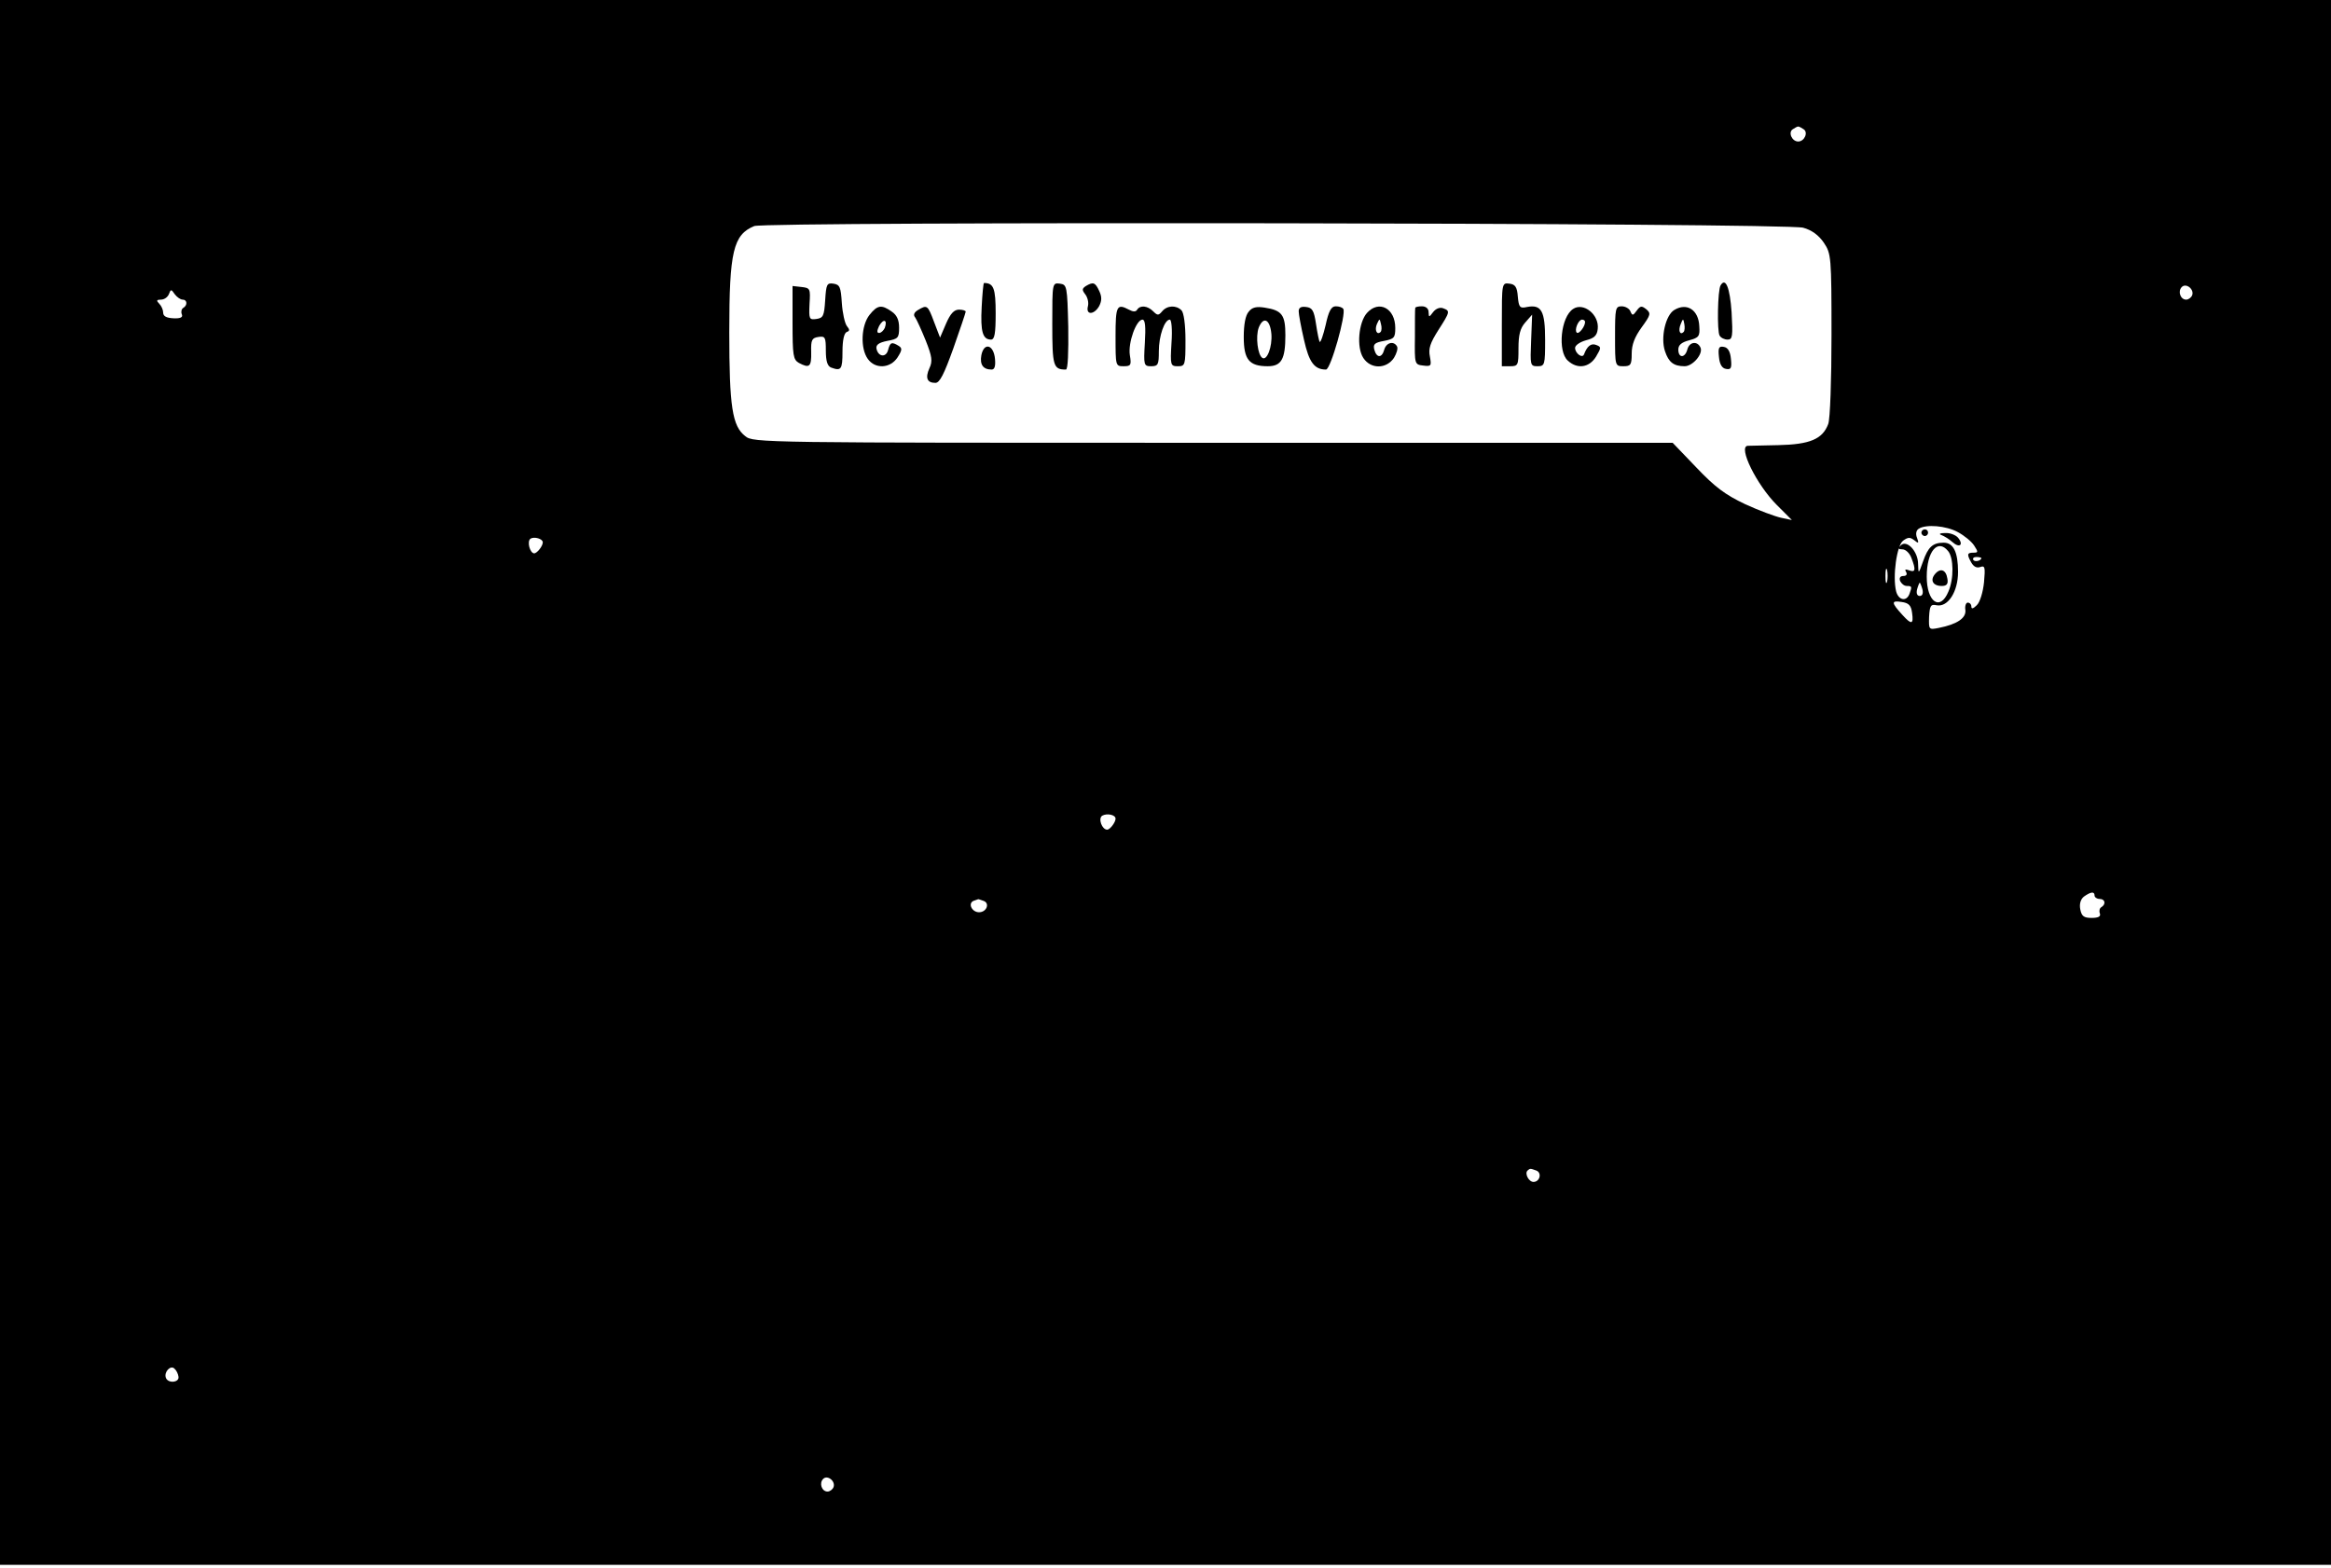 <?xml version="1.0" standalone="no"?>
<!DOCTYPE svg PUBLIC "-//W3C//DTD SVG 20010904//EN"
 "http://www.w3.org/TR/2001/REC-SVG-20010904/DTD/svg10.dtd">
<svg version="1.0" xmlns="http://www.w3.org/2000/svg"
 width="700pt" height="471pt" viewBox="0 0 700 471"
 preserveAspectRatio="xMidYMid meet">

<g transform="translate(0,471) scale(0.1,-0.1)"
fill="#000000" stroke="none">
<path d="M0 2360 l0 -2350 3500 0 3500 0 0 2350 0 2350 -3500 0 -3500 0 0
-2350z m5416 1962 c15 -9 3 -37 -16 -37 -19 0 -31 28 -16 37 6 4 13 8 16 8 3
0 10 -4 16 -8z m-1 -296 c26 -7 47 -23 62 -45 22 -33 23 -41 23 -277 0 -133
-4 -254 -10 -268 -17 -45 -55 -61 -150 -63 -47 -1 -88 -2 -92 -2 -29 -3 27
-117 88 -178 l45 -45 -33 7 c-18 4 -67 22 -108 41 -59 28 -90 51 -146 110
l-71 74 -1380 0 c-1359 0 -1381 0 -1405 20 -39 30 -48 88 -48 313 0 242 12
292 75 318 34 14 3103 10 3150 -5z m1168 -203 c-3 -7 -11 -13 -18 -13 -17 0
-26 25 -13 38 13 13 38 -7 31 -25z m-6034 -13 c13 0 15 -17 1 -25 -5 -3 -7
-12 -4 -19 4 -9 -4 -13 -25 -12 -21 1 -31 6 -31 17 0 8 -5 20 -12 27 -9 9 -8
12 5 12 10 0 20 7 24 16 6 16 7 16 18 0 7 -9 17 -16 24 -16z m5330 -698 c19
-10 41 -28 49 -40 13 -20 13 -22 -2 -22 -19 0 -20 -5 -6 -30 7 -12 16 -17 27
-13 14 5 15 -1 11 -46 -3 -29 -12 -60 -22 -69 -10 -10 -16 -12 -16 -4 0 7 -5
12 -11 12 -5 0 -9 -10 -7 -22 3 -24 -24 -43 -80 -54 -30 -6 -30 -5 -29 33 2
34 5 39 23 35 34 -6 64 41 64 100 0 60 -14 88 -43 88 -33 0 -47 -13 -62 -56
-14 -39 -14 -39 -15 -8 0 38 -34 74 -52 56 -9 -9 -8 -12 5 -12 10 0 22 -12 27
-26 14 -36 12 -44 -7 -37 -11 4 -14 3 -9 -5 4 -7 1 -12 -8 -12 -10 0 -13 -6
-10 -15 4 -8 12 -15 20 -15 16 0 16 -2 8 -24 -9 -24 -33 -19 -40 8 -11 45 2
138 21 152 15 11 21 11 34 1 12 -10 14 -9 8 7 -5 12 -3 23 5 28 22 14 82 9
117 -10z m-4249 -31 c0 -11 -17 -33 -26 -33 -13 1 -22 36 -11 44 11 7 37 0 37
-11z m4220 -26 c17 -20 18 -83 1 -122 -25 -60 -65 -31 -65 45 0 76 33 115 64
77z m100 -21 c0 -8 -19 -13 -24 -6 -3 5 1 9 9 9 8 0 15 -2 15 -3z m-283 -71
c-3 -10 -5 -2 -5 17 0 19 2 27 5 18 2 -10 2 -26 0 -35z m106 -23 c3 -12 0 -20
-8 -20 -8 0 -11 8 -8 20 3 11 7 20 8 20 1 0 5 -9 8 -20z m-31 -71 c5 -35 -2
-36 -29 -6 -34 37 -34 44 -3 39 22 -3 29 -10 32 -33z m-2392 -618 c0 -11 -17
-33 -25 -33 -16 0 -28 34 -15 42 14 8 40 3 40 -9z m2940 -231 c0 -5 7 -10 15
-10 17 0 20 -16 5 -25 -5 -3 -7 -11 -4 -19 3 -9 -5 -13 -25 -13 -23 0 -30 5
-34 26 -3 16 1 30 11 38 21 15 32 16 32 3z m-3336 -16 c19 -7 9 -34 -14 -34
-21 0 -34 26 -17 34 7 2 13 5 14 5 1 1 8 -2 17 -5z m1660 -810 c17 -7 10 -34
-9 -34 -14 0 -27 25 -18 34 8 7 8 7 27 0z m-4078 -619 c3 -18 -32 -21 -38 -3
-6 18 15 39 26 27 6 -5 11 -16 12 -24z m1967 -332 c-3 -7 -11 -13 -18 -13 -17
0 -26 25 -13 38 13 13 38 -7 31 -25z"/>
<path d="M2478 3808 c-3 -47 -6 -53 -26 -56 -22 -3 -23 -1 -21 45 3 46 2 48
-24 51 l-27 3 0 -110 c0 -99 2 -111 19 -121 32 -17 38 -12 37 33 -1 36 2 42
22 45 20 3 22 -1 22 -41 0 -32 5 -47 16 -51 30 -11 34 -6 34 48 0 35 5 56 13
59 9 3 9 7 0 18 -6 8 -13 39 -15 69 -3 48 -6 55 -25 58 -20 3 -22 -2 -25 -50z"/>
<path d="M2948 3788 c-4 -74 3 -98 28 -98 11 0 14 19 14 79 0 75 -6 91 -35 91
-2 0 -5 -33 -7 -72z"/>
<path d="M3160 3737 c0 -127 3 -137 41 -137 6 0 8 52 7 128 -3 123 -4 127 -25
130 -23 3 -23 2 -23 -121z"/>
<path d="M3261 3851 c-12 -8 -12 -12 -2 -25 7 -9 11 -25 8 -36 -7 -27 19 -26
34 1 8 16 8 28 0 45 -12 26 -18 28 -40 15z"/>
<path d="M4510 3736 l0 -126 25 0 c24 0 25 3 25 54 0 40 5 60 20 77 l21 24 -3
-77 c-3 -75 -3 -78 19 -78 22 0 23 4 23 79 0 87 -11 107 -54 99 -22 -5 -25 -1
-28 31 -2 29 -8 37 -25 39 -23 3 -23 2 -23 -122z"/>
<path d="M5167 3853 c-9 -14 -11 -139 -3 -151 4 -7 15 -12 24 -12 15 0 16 10
12 82 -5 74 -18 106 -33 81z"/>
<path d="M2611 3764 c-25 -32 -28 -100 -5 -132 22 -31 67 -29 89 4 14 22 15
28 4 35 -21 13 -26 11 -32 -12 -6 -24 -30 -21 -35 4 -2 11 7 18 32 23 33 6 36
9 36 40 0 23 -7 38 -22 48 -31 22 -43 20 -67 -10z m46 -39 c-4 -8 -11 -15 -17
-15 -7 0 -7 6 0 21 13 23 26 19 17 -6z"/>
<path d="M2757 3779 c-12 -7 -15 -15 -9 -22 5 -7 19 -38 32 -70 19 -48 21 -62
11 -83 -13 -29 -7 -44 18 -44 13 0 26 26 54 104 20 57 37 107 37 110 0 3 -9 6
-20 6 -15 0 -26 -12 -39 -42 l-18 -42 -18 47 c-19 51 -21 52 -48 36z"/>
<path d="M3350 3700 c0 -89 0 -90 24 -90 22 0 24 3 19 33 -6 37 19 107 38 107
8 0 10 -21 7 -70 -4 -67 -3 -70 19 -70 21 0 23 5 23 45 0 46 17 95 33 95 5 0
8 -30 5 -70 -4 -67 -3 -70 19 -70 22 0 23 3 23 78 0 47 -5 83 -12 90 -16 16
-43 15 -58 -3 -11 -13 -14 -13 -27 0 -17 17 -39 19 -48 5 -4 -7 -12 -7 -25 0
-36 19 -40 12 -40 -80z"/>
<path d="M3750 3774 c-10 -11 -15 -39 -15 -76 0 -68 16 -88 72 -88 41 0 53 21
53 93 0 61 -10 75 -62 83 -25 4 -38 1 -48 -12z m68 -67 c3 -38 -13 -81 -27
-72 -14 8 -21 64 -11 91 14 35 34 25 38 -19z"/>
<path d="M3900 3775 c0 -9 7 -47 16 -86 15 -67 31 -89 66 -89 14 0 61 167 52
182 -3 5 -13 8 -23 8 -13 0 -21 -14 -30 -56 -7 -30 -15 -53 -18 -51 -2 3 -7
27 -11 54 -6 40 -11 49 -30 51 -15 2 -22 -2 -22 -13z"/>
<path d="M4105 3770 c-25 -28 -32 -103 -11 -135 22 -34 69 -34 92 0 8 13 13
29 9 35 -10 17 -32 11 -38 -10 -7 -26 -23 -26 -30 0 -4 16 1 21 29 26 31 6 34
10 34 39 0 59 -49 85 -85 45z m41 -57 c-11 -11 -19 6 -11 24 8 17 8 17 12 0 3
-10 2 -21 -1 -24z"/>
<path d="M4250 3785 c-1 -3 -1 -42 -1 -87 -1 -82 -1 -83 25 -86 24 -3 25 -1
20 27 -5 24 1 41 25 79 36 56 36 58 15 66 -10 4 -22 -1 -30 -11 -13 -17 -13
-17 -14 0 0 10 -8 17 -20 17 -11 0 -20 -2 -20 -5z"/>
<path d="M4724 3782 c-37 -24 -47 -127 -16 -155 29 -27 65 -21 85 12 16 27 16
29 0 35 -15 6 -27 -4 -36 -28 -5 -14 -27 3 -27 19 0 8 15 18 33 23 24 6 33 14
35 34 5 43 -43 81 -74 60z m36 -39 c0 -14 -19 -38 -25 -32 -8 8 5 39 16 39 5
0 9 -3 9 -7z"/>
<path d="M4850 3700 c0 -89 0 -90 25 -90 22 0 25 4 25 38 0 27 9 50 30 79 27
37 28 42 14 54 -14 11 -18 11 -29 -4 -11 -15 -13 -16 -19 -2 -3 8 -15 15 -26
15 -19 0 -20 -6 -20 -90z"/>
<path d="M5028 3779 c-26 -15 -42 -83 -28 -124 11 -33 26 -45 59 -45 24 0 55
36 48 55 -9 22 -34 19 -40 -5 -7 -26 -27 -26 -27 0 0 14 10 22 33 28 29 8 32
12 30 42 -2 49 -37 72 -75 49z m28 -66 c-11 -11 -17 4 -9 23 7 18 8 18 11 1 2
-10 1 -21 -2 -24z"/>
<path d="M2947 3643 c-5 -28 5 -43 31 -43 9 0 12 11 10 32 -4 43 -33 51 -41
11z"/>
<path d="M5162 3638 c2 -22 9 -34 21 -36 15 -3 18 2 15 30 -2 22 -9 34 -21 36
-15 3 -18 -2 -15 -30z"/>
<path d="M5770 3110 c0 -5 5 -10 10 -10 6 0 10 5 10 10 0 6 -4 10 -10 10 -5 0
-10 -4 -10 -10z"/>
<path d="M5830 3103 c8 -3 23 -12 33 -21 21 -19 35 -9 17 13 -7 8 -24 15 -39
14 -15 0 -20 -3 -11 -6z"/>
<path d="M5811 2986 c-16 -19 -6 -36 20 -36 15 0 20 6 17 22 -4 27 -21 33 -37
14z"/>
</g>
</svg>

